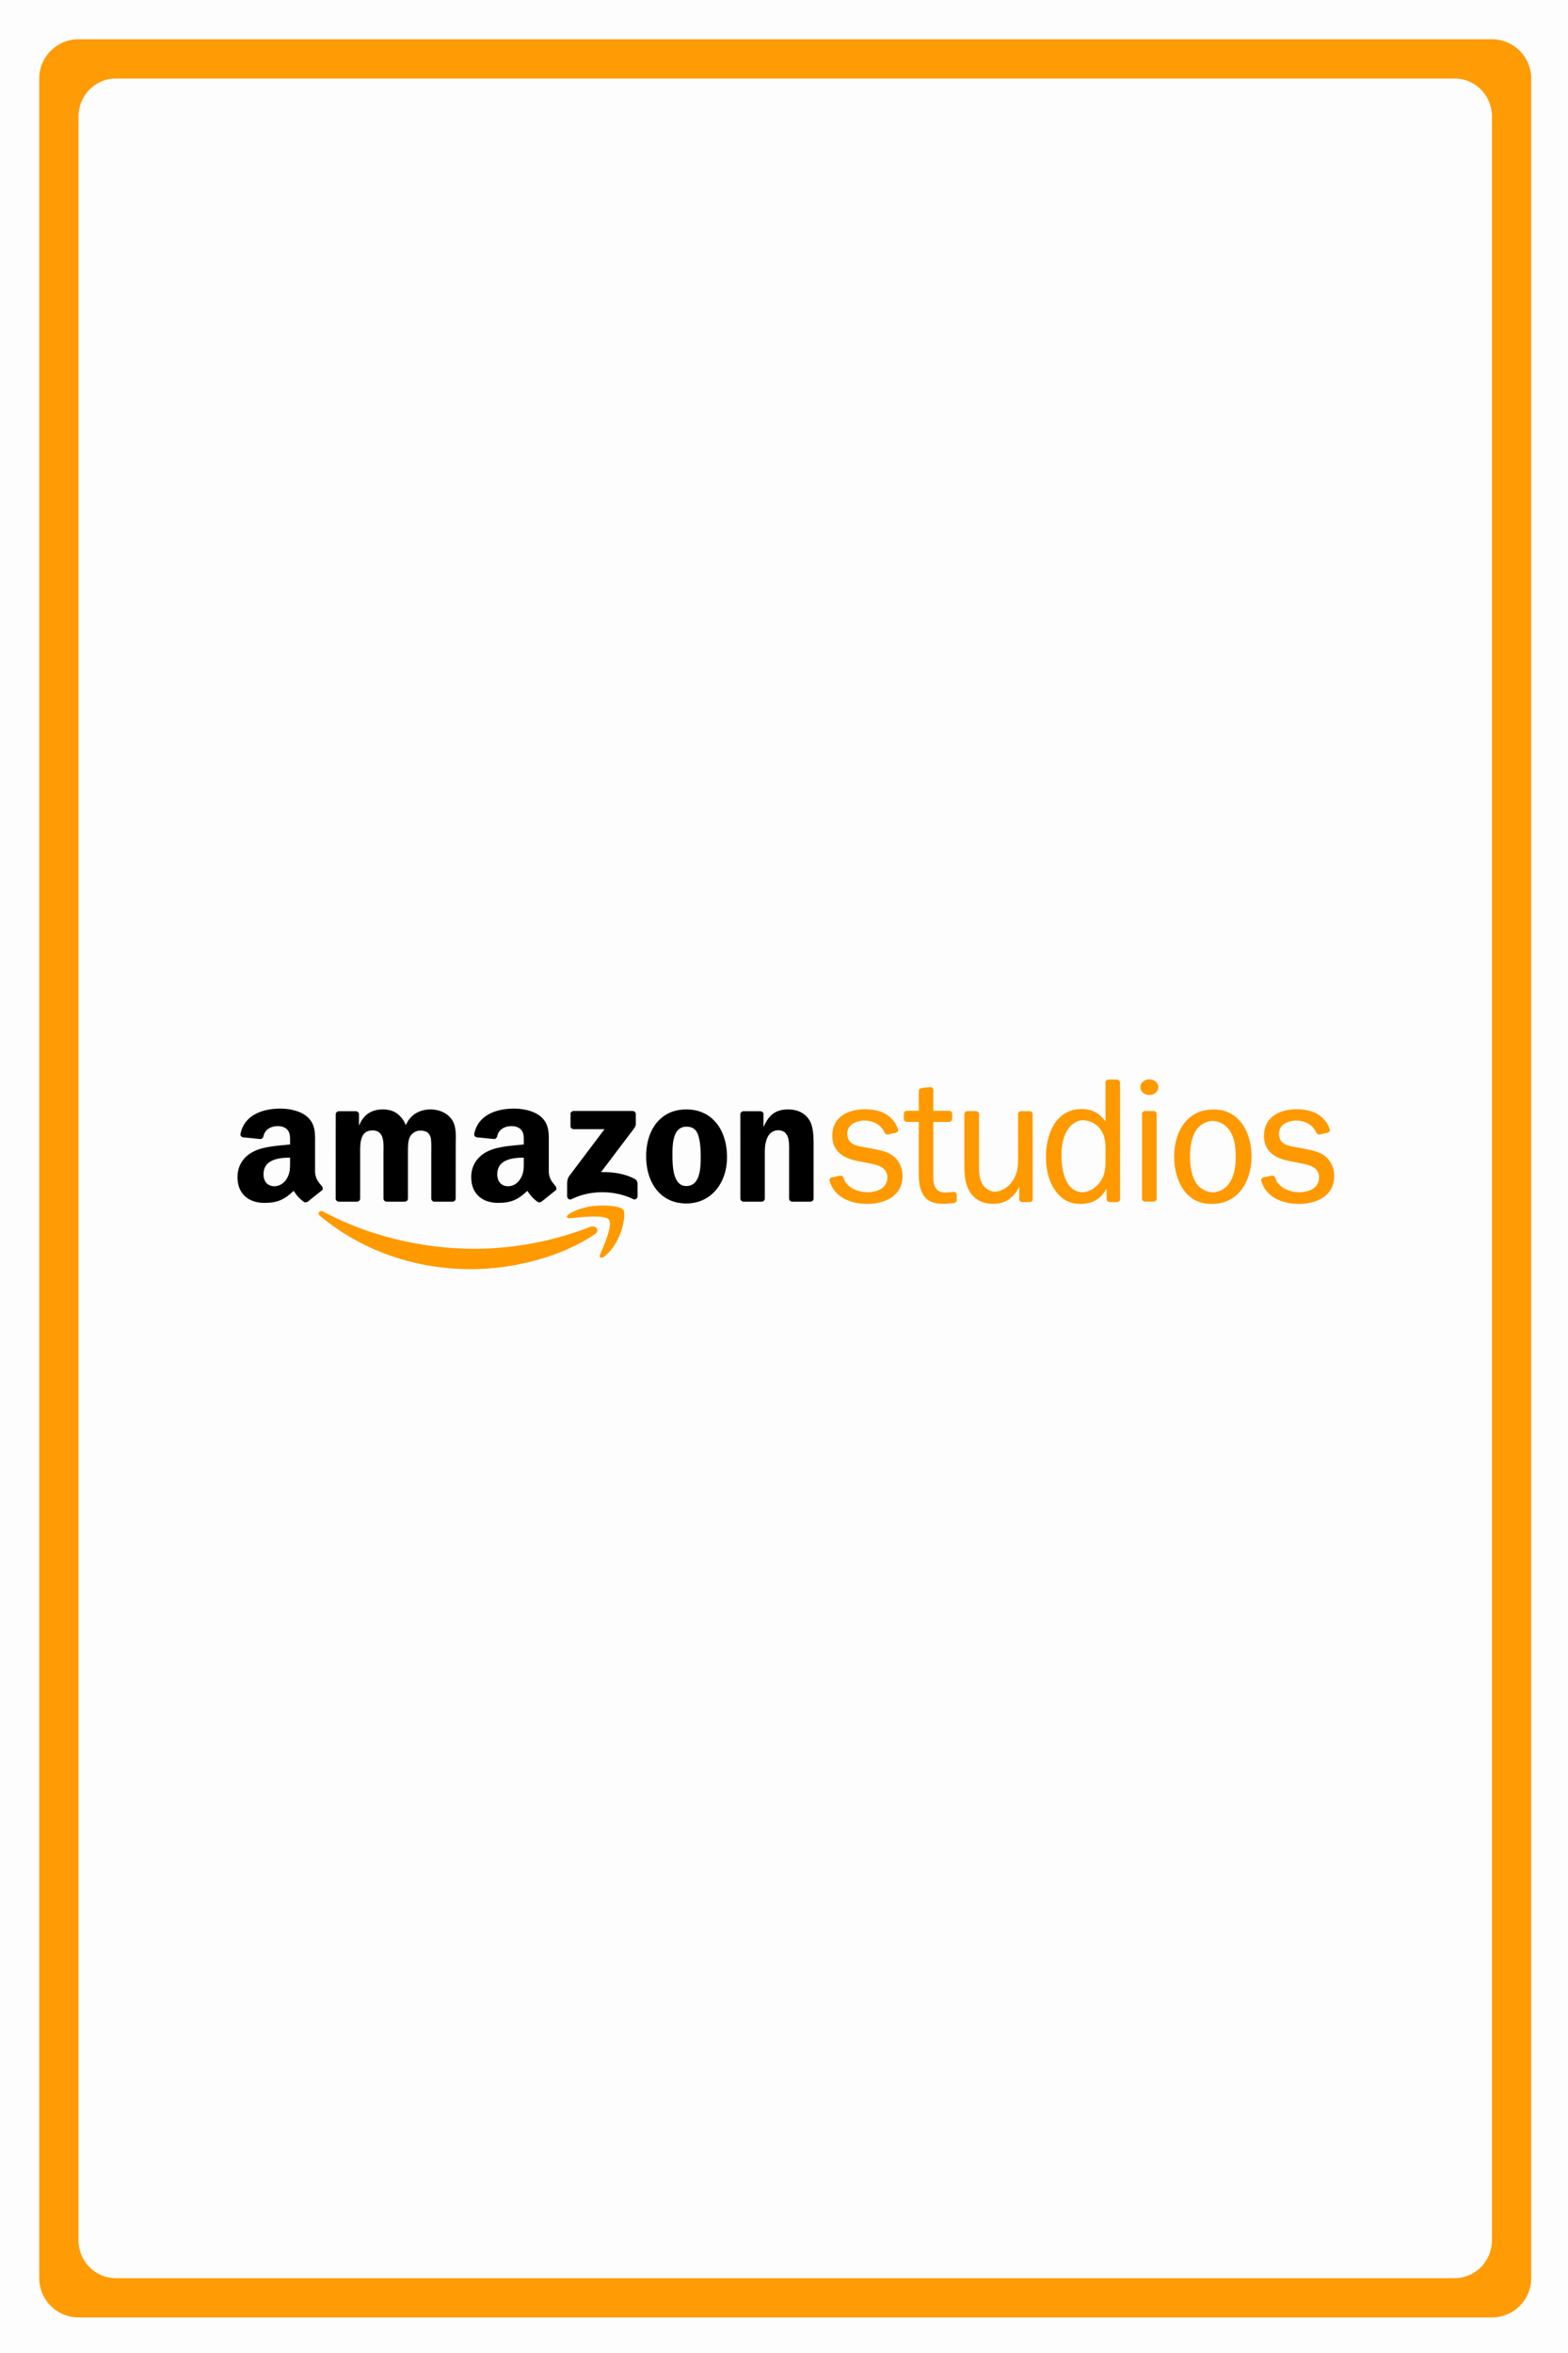 <svg viewBox="0 0 264.583 396.875" height="1500" width="1000" xmlns="http://www.w3.org/2000/svg">
    <rect x="0" y="0" width="264.583" height="396.875" fill="#808080" stroke="none"/>
    <path style="opacity:.98;fill:#fff;fill-opacity:1;stroke-width:2.646" d="M0 0h264.583v396.875H0z"/>
    <path style="fill:#f90;fill-opacity:1;fill-rule:nonzero;stroke:none" d="M859.565 2212.746v-2.246c0-.971-.123-1.969-.625-2.803-.579-.961-1.601-1.537-2.618-1.577-1.012.046-1.857.777-2.368 1.772-.552 1.109-.72 2.385-.72 3.663 0 2.269.512 5.669 3.03 5.767 1.036-.045 1.977-.723 2.58-1.691.576-.914.72-1.829.72-2.885m1.65 6.105h-1.037c-.22 0-.443-.193-.445-.405v-1.72c-.777 1.542-1.942 2.401-3.75 2.401-1.795 0-2.947-.886-3.833-2.384-.84-1.443-1.153-3.218-1.153-4.94 0-3.522 1.416-7.404 5.148-7.404 1.617 0 2.59.72 3.42 1.93v-6.103c0-.214.223-.405.443-.405h1.205c.222 0 .445.191.445.405v18.222c0 .213-.22.402-.442.404m13.505.274c-3.647 0-5.278-3.697-5.278-7.395 0-3.891 1.92-7.26 5.591-7.26h.195c3.574 0 5.35 3.59 5.35 7.286 0 3.92-1.967 7.37-5.662 7.37h-.197zm.27-1.795c1.2-.04 2.146-.777 2.706-2.014.505-1.102.6-2.373.6-3.586 0-1.325-.144-2.705-.768-3.837-.559-.989-1.522-1.618-2.542-1.654-1.137.04-2.15.806-2.662 1.986-.456 1.02-.6 2.373-.6 3.505 0 1.27.168 2.731.695 3.836.513 1.045 1.503 1.728 2.57 1.764m14.89-9.278c.086.196.303.344.516.292l1.107-.267c.215-.052.402-.293.337-.499-.723-2.309-2.61-3.156-4.812-3.149-2.435.01-4.665 1.218-4.665 4.124 0 2.49 1.7 3.487 3.57 3.902l1.987.416c1.053.22 2.37.637 2.37 2.13 0 1.748-1.56 2.295-2.834 2.325-1.353-.032-3.059-.673-3.486-2.278-.05-.207-.297-.347-.51-.299l-1.158.261c-.217.05-.392.287-.339.494.647 2.536 2.947 3.601 5.347 3.621 2.53.02 5.162-1.162 5.162-4.345 0-1.272-.504-2.436-1.461-3.182-.741-.583-1.654-.776-2.538-.97l-1.772-.36c-1.078-.194-2.179-.525-2.179-2.047 0-1.502 1.393-2.018 2.481-2.048 1.24.032 2.334.603 2.877 1.879m-25.302-7.054c0-.675.58-1.22 1.293-1.22.714 0 1.292.545 1.292 1.22 0 .674-.578 1.219-1.292 1.219-.713 0-1.293-.545-1.293-1.22m1.905 17.772h-1.22c-.222 0-.446-.192-.446-.404l.005-13.257c0-.214.224-.406.444-.406h1.215c.221 0 .445.19.445.405v13.258c0 .212-.219.4-.443.403m-17.839.081h-1.04c-.22 0-.443-.192-.443-.405v-1.963c-.726 1.53-1.896 2.644-3.7 2.644-1.404 0-2.46-.498-3.229-1.584-.82-1.167-.963-2.781-.963-4.226v-8.186c0-.217.223-.41.445-.41h1.207c.223 0 .445.193.445.41l.001 8.186c0 .806.049 1.862.41 2.585.345.749 1.134 1.335 1.878 1.334.775 0 1.776-.565 2.398-1.444.748-1.058.94-2.225.94-3.56v-7.114c.001-.202.222-.397.443-.396h1.205c.224 0 .449.202.447.409l.003 13.312c0 .215-.226.409-.447.409m-20.865-10.799c.085.196.302.344.517.293l1.107-.268c.215-.05.4-.294.336-.497-.724-2.309-2.61-3.158-4.811-3.15-2.435.01-4.665 1.217-4.665 4.123 0 2.49 1.7 3.488 3.568 3.902l1.987.416c1.055.22 2.37.637 2.37 2.131 0 1.749-1.56 2.294-2.833 2.324-1.352-.031-3.06-.671-3.487-2.277-.049-.208-.295-.348-.51-.3l-1.157.262c-.217.05-.392.286-.34.494.647 2.536 2.947 3.602 5.348 3.621 2.532.02 5.161-1.161 5.161-4.345 0-1.272-.502-2.436-1.461-3.184-.741-.581-1.651-.775-2.538-.969l-1.77-.36c-1.08-.193-2.18-.524-2.18-2.047 0-1.501 1.393-2.016 2.482-2.047 1.24.032 2.333.602 2.876 1.878m3.205-1.658h1.725v8.138c0 2.796.792 4.594 3.48 4.592h.187l1.383-.124c.213-.027.41-.212.41-.43l.003-.868c0-.221-.187-.46-.404-.44l-1.21.116c-1.388-.065-1.762-.92-1.762-2.487v-8.498h2.296c.214 0 .408-.21.408-.43v-.86c0-.22-.194-.428-.408-.43h-2.296v-3.278c-.001-.214-.22-.434-.434-.405l-1.205.143c-.233.025-.446.192-.448.407v3.133h-1.747c-.215 0-.398.215-.398.434l-.01.846c0 .22.215.44.43.44m-44.871 17.437c-4.812 3.548-11.795 5.437-17.803 5.437-8.427 0-16.008-3.107-21.75-8.29-.452-.404-.05-.96.493-.643 6.194 3.596 13.848 5.765 21.76 5.765 5.338 0 11.207-1.107 16.602-3.392.816-.344 1.498.54.698 1.123" transform="matrix(1.173 0 0 1.086 -821.729 -2206.913)"/>
    <path style="fill:#f90;fill-opacity:1;fill-rule:nonzero;stroke:none" d="M788.12 2221.546c-.62-.785-4.073-.373-5.623-.184-.475.056-.549-.355-.122-.651 2.758-1.934 7.273-1.379 7.8-.728.526.65-.14 5.17-2.725 7.333-.398.329-.773.15-.6-.283.583-1.451 1.886-4.698 1.27-5.487" transform="matrix(1.173 0 0 1.086 -821.729 -2206.913)"/>
    <path style="fill-opacity:1;fill-rule:nonzero;stroke:none" d="M782.605 2207.052v-1.879c0-.284.217-.479.475-.479h8.432c.269 0 .486.2.486.48v1.604c0 .274-.23.625-.638 1.186l-4.364 6.227c1.622-.04 3.335.205 4.807 1.033.335.184.425.462.447.734v2.001c0 .278-.302.597-.62.428-2.592-1.355-6.038-1.506-8.908.019-.291.155-.599-.157-.599-.434v-1.909c0-.305.005-.822.313-1.289l5.059-7.25h-4.404c-.269 0-.486-.188-.486-.472m-30.752 11.73h-2.567a.48.48 0 0 1-.46-.427l.006-13.148a.48.48 0 0 1 .491-.474h2.389a.476.476 0 0 1 .466.44v1.718h.05c.62-1.663 1.796-2.435 3.374-2.435 1.605 0 2.612.772 3.329 2.435.62-1.663 2.036-2.435 3.542-2.435 1.079 0 2.254.439 2.971 1.44.81 1.106.648 2.707.648 4.119l-.005 8.295a.477.477 0 0 1-.493.472h-2.562a.477.477 0 0 1-.459-.472v-6.967c0-.556.045-1.933-.074-2.462-.195-.884-.765-1.134-1.51-1.134-.621 0-1.27.416-1.532 1.079-.264.662-.235 1.767-.235 2.517v6.967c0 .267-.224.472-.499.472h-2.562a.477.477 0 0 1-.46-.472l-.004-6.967c0-1.467.24-3.625-1.578-3.625-1.841 0-1.773 2.103-1.773 3.625v6.967a.478.478 0 0 1-.493.472m47.426-11.647c-1.893 0-2.01 2.574-2.01 4.18 0 1.603-.022 5.037 1.986 5.037 1.986 0 2.081-2.768 2.081-4.458 0-1.106-.045-2.435-.38-3.486-.291-.912-.861-1.273-1.677-1.273m-.024-2.679c3.805 0 5.864 3.263 5.864 7.41 0 4.014-2.272 7.194-5.864 7.194-3.731 0-5.769-3.263-5.769-7.328 0-4.097 2.059-7.276 5.769-7.276m10.805 14.326h-2.558a.478.478 0 0 1-.46-.472l-.004-13.148a.485.485 0 0 1 .493-.429h2.377a.49.49 0 0 1 .459.368v2.012h.044c.722-1.801 1.723-2.657 3.497-2.657 1.148 0 2.278.411 2.994 1.545.671 1.056.671 2.825.671 4.097v8.273c-.027.235-.241.411-.492.411h-2.574a.479.479 0 0 1-.454-.411v-7.139c0-1.439.169-3.54-1.605-3.54-.621 0-1.197.416-1.482 1.05-.359.8-.409 1.606-.409 2.49v7.077a.485.485 0 0 1-.498.473m-63.231-2.407c-.47-.645-.968-1.174-.968-2.374v-3.992c0-1.69.117-3.24-1.13-4.408-.98-.941-2.613-1.274-3.86-1.274-2.44 0-5.165.912-5.737 3.92-.06.322.174.49.382.54l2.49.267c.23-.012.397-.24.442-.474.213-1.034 1.084-1.534 2.065-1.534.525 0 1.124.195 1.438.663.357.527.313 1.25.313 1.856v.332c-1.488.167-3.43.28-4.823.89-1.605.695-2.737 2.108-2.737 4.187 0 2.663 1.68 3.992 3.84 3.992 1.823 0 2.82-.429 4.23-1.862.463.672.614 1 1.47 1.706a.52.52 0 0 0 .605-.061h.005c.51-.449 1.443-1.261 1.97-1.7.207-.168.167-.445.005-.679m-4.565-3.87c0 1.001.021 1.829-.481 2.72-.409.723-1.058 1.161-1.775 1.161-.984 0-1.56-.745-1.56-1.856 0-2.179 1.957-2.58 3.816-2.58zm38.187 3.875c-.47-.645-.968-1.174-.968-2.374v-3.992c0-1.69.123-3.24-1.125-4.408-.985-.941-2.618-1.274-3.866-1.274-2.44 0-5.164.912-5.735 3.92-.061.322.173.49.386.54l2.485.267c.23-.012.403-.24.442-.474.218-1.034 1.085-1.534 2.065-1.534.525 0 1.122.195 1.437.663.364.527.313 1.25.313 1.856v.332c-1.488.167-3.43.28-4.823.89-1.605.695-2.736 2.108-2.736 4.187 0 2.663 1.679 3.992 3.839 3.992 1.825 0 2.82-.429 4.228-1.862.467.672.622 1 1.473 1.706a.52.52 0 0 0 .605-.061h.005c.515-.449 1.444-1.261 1.97-1.7.206-.168.167-.445.005-.679m-4.566-3.87c0 1.001.022 1.829-.482 2.72-.407.723-1.05 1.161-1.772 1.161-.985 0-1.561-.745-1.561-1.856 0-2.179 1.958-2.58 3.815-2.58z" transform="matrix(1.173 0 0 1.086 -821.729 -2206.913)"/>
    <path style="opacity:.98;fill:#f90;fill-opacity:1;stroke-width:46.344" d="M49.832 25A25 25 0 0 0 25 50v1400a25 25 0 0 0 25 25h900a25 25 0 0 0 25-25V50a25 25 0 0 0-25-25H50a25 25 0 0 0-.168 0zm23.711 25a23.684 24.138 0 0 1 .14 0h852.633A23.684 24.138 0 0 1 950 74.139V1425.86a23.684 24.138 0 0 1-23.684 24.14H73.684A23.684 24.138 0 0 1 50 1425.861V74.14A23.684 24.138 0 0 1 73.543 50z" transform="scale(.265)"/>
</svg>
